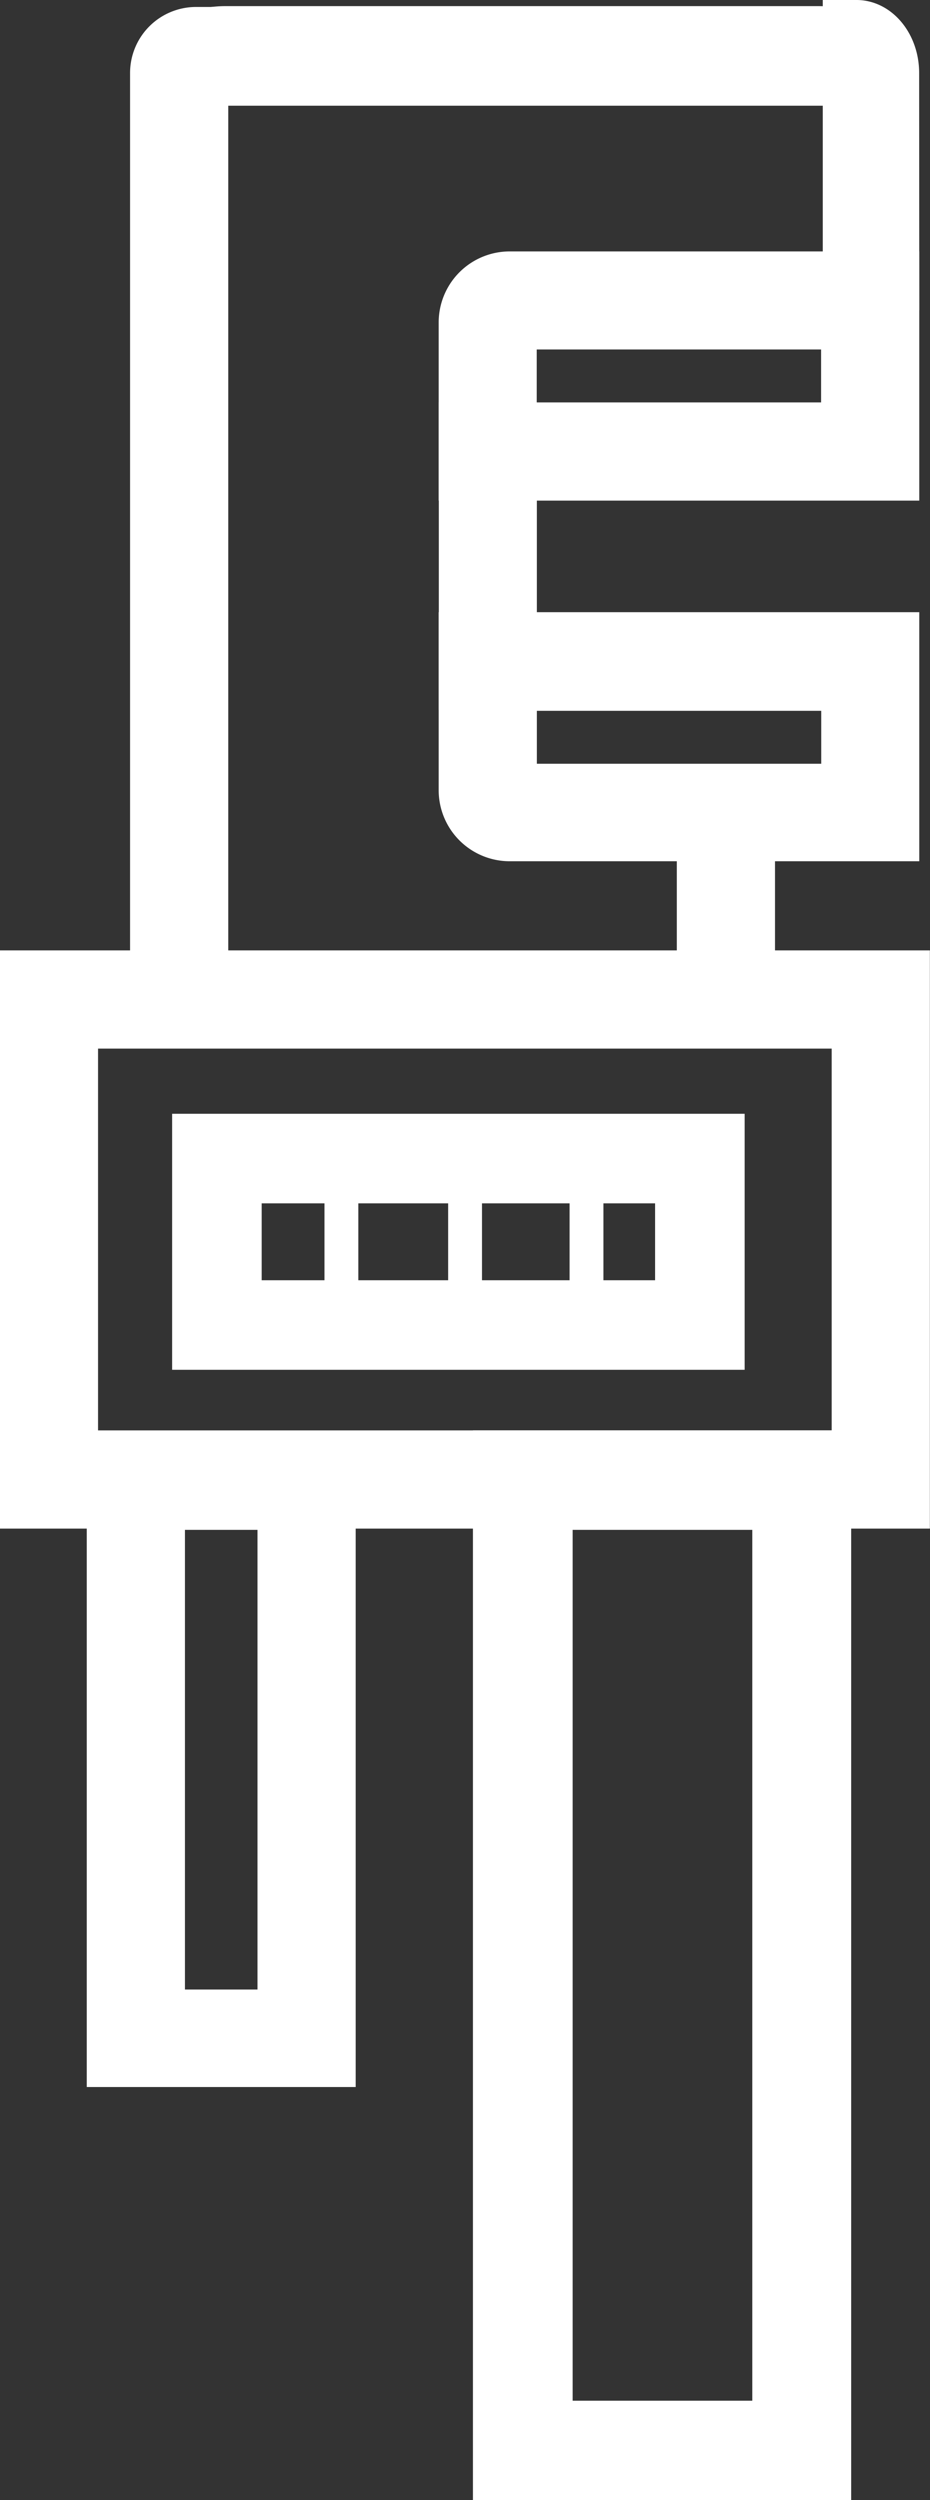 <svg id="CEVI" xmlns="http://www.w3.org/2000/svg" viewBox="0 0 66.78 179.48"><rect x="0" y="0" width="66.78" height="179.48" fill="#333333" stroke="none"/><defs><style>.cls-1,.cls-2{fill:#fff;stroke:#fff;stroke-miterlimit:10;}.cls-2{stroke-width:1.1px;}</style></defs><path class="cls-1" d="M390.4,1330.65H364.24v-75.79H390.4Zm-20-6.13h13.9V1261h-13.9Z" transform="translate(-329.78 -1151.67)"/><path class="cls-1" d="M354.82,1301H336.51v-46.11h18.31Zm-12.26-6h6.21v-34h-6.21Z" transform="translate(-329.78 -1151.67)"/><path class="cls-1" d="M396.05,1260.91H330.28V1220.4h65.77Zm-59.73-6.05H390v-28.41H336.32Z" transform="translate(-329.78 -1151.67)"/><path class="cls-1" d="M382.75,1249.51H342.64v-17.38h40.11Zm-34.68-5.43h29.25v-6.52H348.07Z" transform="translate(-329.78 -1151.67)"/><line class="cls-1" x1="55.15" y1="19.16" x2="55.03" y2="19.16"/><path class="cls-1" d="M361.78,1174.82v12.29h33.51v-16.89h-28.9A4.6,4.6,0,0,0,361.78,1174.82Zm27.46,6.24H367.82v-4.8h21.42Z" transform="translate(-329.78 -1151.67)"/><path class="cls-1" d="M395.29,1213H366.38a4.6,4.6,0,0,1-4.6-4.6v-12.28h33.51Zm-27.46-6h21.42v-4.8H367.83Z" transform="translate(-329.78 -1151.67)"/><rect class="cls-1" x="23.8" y="85.5" width="1.43" height="7.13"/><rect class="cls-1" x="32.68" y="85.87" width="1.43" height="7.13"/><rect class="cls-1" x="41.4" y="85.59" width="1.43" height="7.13"/><path class="cls-1" d="M345.67,1152.67v68.89h-6.05v-64.65a4.24,4.24,0,0,1,4.24-4.24Z" transform="translate(-329.78 -1151.67)"/><path class="cls-2" d="M394.79,1157.8h0a1,1,0,0,1-1.1.91H340.81a1,1,0,0,1-1.1-.91h0c0-2.84,2.8-5.14,6.26-5.14h42.58C392,1152.67,394.79,1155,394.79,1157.8Z" transform="translate(-329.78 -1151.67)"/><path class="cls-1" d="M394.94,1156.91v16h-5.23v-20.27h1.57A4,4,0,0,1,394.94,1156.91Z" transform="translate(-329.78 -1151.67)"/><path class="cls-1" d="M395.29,1173.44h-5.93v-21.27h1.92c2.21,0,4,2.12,4,4.74Zm-5.22-1h4.51v-15.53a3.54,3.54,0,0,0-3.3-3.74h-1.21Z" transform="translate(-329.78 -1151.67)"/><path class="cls-1" d="M384.93,1207.55v17h-6.05v-16c0-.58,1.9-1,4.24-1Z" transform="translate(-329.78 -1151.67)"/><rect class="cls-1" x="32.01" y="29.39" width="6.04" height="21.07"/></svg>